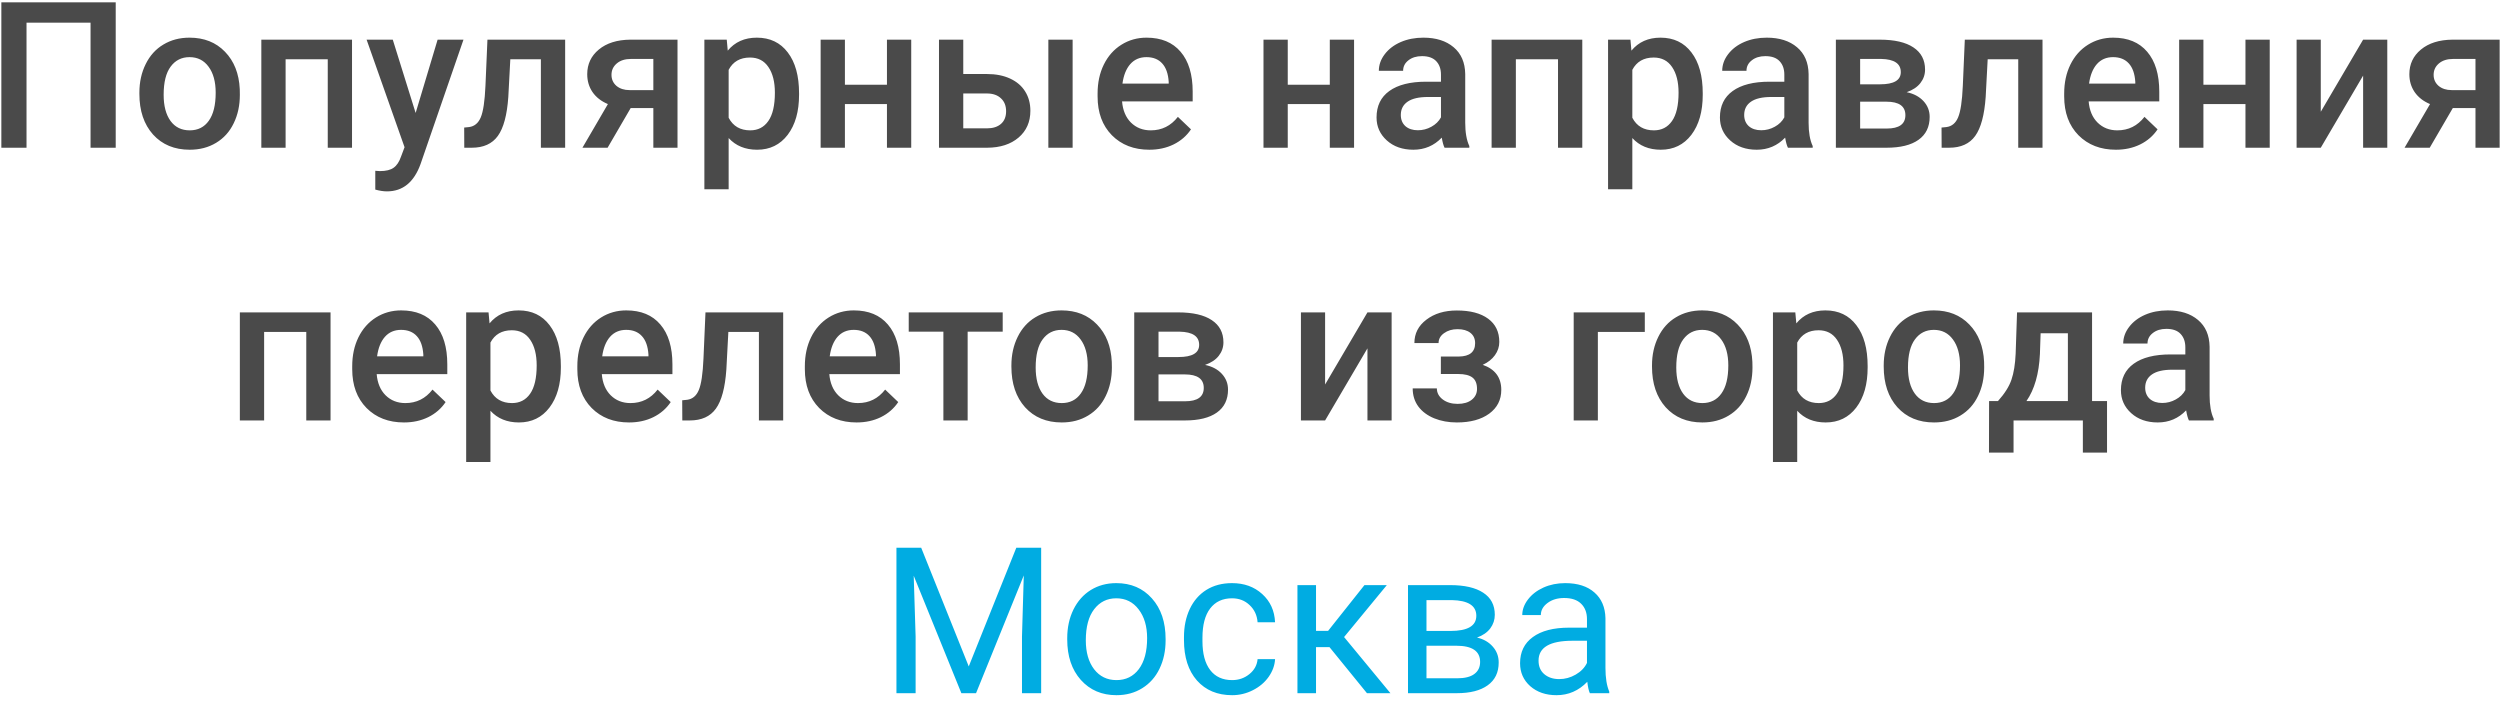 <svg width="220" height="62" viewBox="0 0 220 62" version="1.1" xmlns="http://www.w3.org/2000/svg" xmlns:xlink="http://www.w3.org/1999/xlink">
<title>&#208;&#159;&#208;&#190;&#208;&#191;&#209;&#131;&#208;&#187;&#209;&#143;&#209;&#128;&#208;&#189;&#209;&#139;&#208;&#181; &#208;&#189;&#208;&#176;&#208;&#191;&#209;&#128;&#208;&#176;&#208;&#178;&#208;&#187;&#208;&#181;&#208;&#189;</title>
<desc>Created using Figma</desc>
<g id="Canvas" transform="translate(-2457 -651)">
<g id="&#208;&#159;&#208;&#190;&#208;&#191;&#209;&#131;&#208;&#187;&#209;&#143;&#209;&#128;&#208;&#189;&#209;&#139;&#208;&#181; &#208;&#189;&#208;&#176;&#208;&#191;&#209;&#128;&#208;&#176;&#208;&#178;&#208;&#187;&#208;&#181;&#208;&#189;">
<use xlink:href="#path0_fill" transform="translate(2423 646)" fill="#4A4A4A"/>
<use xlink:href="#path1_fill" transform="translate(2423 646)" fill="#00ACE2"/>
</g>
</g>
<defs>
<path id="path0_fill" d="M 44.183 18L 41.968 18L 41.968 6.996L 36.334 6.996L 36.334 18L 34.119 18L 34.119 5.203L 44.183 5.203L 44.183 18ZM 46.266 13.157C 46.266 12.226 46.45 11.388 46.819 10.644C 47.188 9.894 47.707 9.319 48.375 8.921C 49.043 8.517 49.81 8.314 50.678 8.314C 51.961 8.314 53.001 8.728 53.798 9.554C 54.601 10.38 55.034 11.476 55.099 12.841L 55.107 13.342C 55.107 14.279 54.926 15.117 54.562 15.855C 54.205 16.594 53.69 17.165 53.016 17.569C 52.348 17.974 51.574 18.176 50.695 18.176C 49.353 18.176 48.278 17.73 47.47 16.84C 46.667 15.943 46.266 14.751 46.266 13.263L 46.266 13.157ZM 48.401 13.342C 48.401 14.32 48.603 15.088 49.008 15.645C 49.412 16.195 49.975 16.471 50.695 16.471C 51.416 16.471 51.976 16.189 52.374 15.627C 52.778 15.065 52.98 14.241 52.98 13.157C 52.98 12.196 52.773 11.435 52.356 10.872C 51.946 10.31 51.387 10.028 50.678 10.028C 49.98 10.028 49.427 10.307 49.017 10.863C 48.606 11.414 48.401 12.24 48.401 13.342ZM 64.978 18L 62.842 18L 62.842 10.213L 59.133 10.213L 59.133 18L 56.997 18L 56.997 8.49L 64.978 8.49L 64.978 18ZM 70.576 14.941L 72.51 8.49L 74.786 8.49L 71.007 19.441C 70.427 21.041 69.442 21.841 68.054 21.841C 67.743 21.841 67.4 21.788 67.025 21.683L 67.025 20.03L 67.43 20.057C 67.969 20.057 68.373 19.957 68.643 19.758C 68.918 19.564 69.135 19.236 69.293 18.773L 69.601 17.956L 66.261 8.49L 68.564 8.49L 70.576 14.941ZM 83.733 8.49L 83.733 18L 81.598 18L 81.598 10.213L 78.908 10.213L 78.732 13.526C 78.621 15.12 78.314 16.266 77.81 16.963C 77.311 17.654 76.547 18 75.516 18L 74.856 18L 74.848 16.225L 75.287 16.181C 75.756 16.116 76.096 15.832 76.307 15.328C 76.523 14.818 76.661 13.893 76.72 12.551L 76.895 8.49L 83.733 8.49ZM 93.621 8.49L 93.621 18L 91.494 18L 91.494 14.511L 89.499 14.511L 87.469 18L 85.254 18L 87.495 14.159C 86.909 13.913 86.458 13.562 86.142 13.104C 85.831 12.648 85.676 12.123 85.676 11.531C 85.676 10.646 86.016 9.923 86.695 9.36C 87.381 8.792 88.304 8.502 89.464 8.49L 93.621 8.49ZM 87.811 11.584C 87.811 11.982 87.958 12.308 88.251 12.56C 88.55 12.806 88.931 12.929 89.394 12.929L 91.494 12.929L 91.494 10.187L 89.525 10.187C 89.004 10.187 88.588 10.318 88.277 10.582C 87.967 10.846 87.811 11.18 87.811 11.584ZM 104.317 13.342C 104.317 14.812 103.983 15.987 103.315 16.866C 102.647 17.739 101.751 18.176 100.626 18.176C 99.583 18.176 98.748 17.833 98.121 17.148L 98.121 21.656L 95.985 21.656L 95.985 8.49L 97.954 8.49L 98.042 9.457C 98.669 8.695 99.522 8.314 100.6 8.314C 101.76 8.314 102.668 8.748 103.324 9.615C 103.986 10.477 104.317 11.675 104.317 13.21L 104.317 13.342ZM 102.19 13.157C 102.19 12.208 102 11.455 101.619 10.898C 101.244 10.342 100.705 10.063 100.002 10.063C 99.129 10.063 98.502 10.424 98.121 11.145L 98.121 15.363C 98.508 16.102 99.141 16.471 100.02 16.471C 100.699 16.471 101.229 16.198 101.61 15.653C 101.997 15.102 102.19 14.271 102.19 13.157ZM 114.188 18L 112.052 18L 112.052 14.159L 108.352 14.159L 108.352 18L 106.216 18L 106.216 8.49L 108.352 8.49L 108.352 12.454L 112.052 12.454L 112.052 8.49L 114.188 8.49L 114.188 18ZM 118.767 11.514L 120.858 11.514C 121.638 11.514 122.317 11.648 122.897 11.918C 123.478 12.188 123.917 12.565 124.216 13.052C 124.521 13.538 124.673 14.104 124.673 14.748C 124.673 15.727 124.327 16.512 123.636 17.104C 122.944 17.695 122.024 17.994 120.876 18L 116.631 18L 116.631 8.49L 118.767 8.49L 118.767 11.514ZM 128.391 18L 126.255 18L 126.255 8.49L 128.391 8.49L 128.391 18ZM 118.767 13.227L 118.767 16.295L 120.85 16.295C 121.371 16.295 121.781 16.166 122.08 15.908C 122.385 15.645 122.537 15.273 122.537 14.792C 122.537 14.312 122.388 13.934 122.089 13.658C 121.796 13.377 121.397 13.233 120.894 13.227L 118.767 13.227ZM 135.141 18.176C 133.787 18.176 132.688 17.751 131.845 16.901C 131.007 16.046 130.588 14.909 130.588 13.491L 130.588 13.227C 130.588 12.278 130.77 11.432 131.133 10.688C 131.502 9.938 132.018 9.354 132.68 8.938C 133.342 8.522 134.08 8.314 134.895 8.314C 136.189 8.314 137.188 8.728 137.892 9.554C 138.601 10.38 138.955 11.549 138.955 13.06L 138.955 13.922L 132.741 13.922C 132.806 14.707 133.066 15.328 133.523 15.785C 133.986 16.242 134.566 16.471 135.264 16.471C 136.242 16.471 137.039 16.075 137.654 15.284L 138.806 16.383C 138.425 16.951 137.915 17.394 137.276 17.71C 136.644 18.02 135.932 18.176 135.141 18.176ZM 134.886 10.028C 134.3 10.028 133.825 10.233 133.462 10.644C 133.104 11.054 132.876 11.625 132.776 12.357L 136.846 12.357L 136.846 12.199C 136.799 11.484 136.608 10.945 136.274 10.582C 135.94 10.213 135.478 10.028 134.886 10.028ZM 153.158 18L 151.022 18L 151.022 14.159L 147.322 14.159L 147.322 18L 145.187 18L 145.187 8.49L 147.322 8.49L 147.322 12.454L 151.022 12.454L 151.022 8.49L 153.158 8.49L 153.158 18ZM 161.121 18C 161.027 17.818 160.945 17.523 160.875 17.112C 160.195 17.821 159.363 18.176 158.379 18.176C 157.424 18.176 156.645 17.903 156.041 17.358C 155.438 16.814 155.136 16.14 155.136 15.337C 155.136 14.323 155.511 13.547 156.261 13.008C 157.017 12.463 158.095 12.19 159.495 12.19L 160.805 12.19L 160.805 11.566C 160.805 11.074 160.667 10.682 160.392 10.389C 160.116 10.09 159.697 9.94 159.135 9.94C 158.648 9.94 158.25 10.063 157.939 10.31C 157.629 10.55 157.474 10.857 157.474 11.232L 155.338 11.232C 155.338 10.711 155.511 10.225 155.856 9.773C 156.202 9.316 156.671 8.959 157.263 8.701C 157.86 8.443 158.525 8.314 159.258 8.314C 160.371 8.314 161.259 8.596 161.921 9.158C 162.583 9.715 162.923 10.5 162.94 11.514L 162.94 15.803C 162.94 16.658 163.061 17.341 163.301 17.851L 163.301 18L 161.121 18ZM 158.774 16.462C 159.196 16.462 159.592 16.359 159.961 16.154C 160.336 15.949 160.617 15.674 160.805 15.328L 160.805 13.535L 159.653 13.535C 158.862 13.535 158.268 13.673 157.869 13.948C 157.471 14.224 157.271 14.613 157.271 15.117C 157.271 15.527 157.406 15.855 157.676 16.102C 157.951 16.342 158.317 16.462 158.774 16.462ZM 173.241 18L 171.105 18L 171.105 10.213L 167.396 10.213L 167.396 18L 165.261 18L 165.261 8.49L 173.241 8.49L 173.241 18ZM 183.841 13.342C 183.841 14.812 183.507 15.987 182.839 16.866C 182.171 17.739 181.274 18.176 180.149 18.176C 179.106 18.176 178.271 17.833 177.645 17.148L 177.645 21.656L 175.509 21.656L 175.509 8.49L 177.478 8.49L 177.565 9.457C 178.192 8.695 179.045 8.314 180.123 8.314C 181.283 8.314 182.191 8.748 182.848 9.615C 183.51 10.477 183.841 11.675 183.841 13.21L 183.841 13.342ZM 181.714 13.157C 181.714 12.208 181.523 11.455 181.143 10.898C 180.768 10.342 180.229 10.063 179.525 10.063C 178.652 10.063 178.025 10.424 177.645 11.145L 177.645 15.363C 178.031 16.102 178.664 16.471 179.543 16.471C 180.223 16.471 180.753 16.198 181.134 15.653C 181.521 15.102 181.714 14.271 181.714 13.157ZM 191.338 18C 191.244 17.818 191.162 17.523 191.092 17.112C 190.412 17.821 189.58 18.176 188.596 18.176C 187.641 18.176 186.861 17.903 186.258 17.358C 185.654 16.814 185.353 16.14 185.353 15.337C 185.353 14.323 185.728 13.547 186.478 13.008C 187.233 12.463 188.312 12.19 189.712 12.19L 191.021 12.19L 191.021 11.566C 191.021 11.074 190.884 10.682 190.608 10.389C 190.333 10.09 189.914 9.94 189.352 9.94C 188.865 9.94 188.467 10.063 188.156 10.31C 187.846 10.55 187.69 10.857 187.69 11.232L 185.555 11.232C 185.555 10.711 185.728 10.225 186.073 9.773C 186.419 9.316 186.888 8.959 187.479 8.701C 188.077 8.443 188.742 8.314 189.475 8.314C 190.588 8.314 191.476 8.596 192.138 9.158C 192.8 9.715 193.14 10.5 193.157 11.514L 193.157 15.803C 193.157 16.658 193.277 17.341 193.518 17.851L 193.518 18L 191.338 18ZM 188.991 16.462C 189.413 16.462 189.809 16.359 190.178 16.154C 190.553 15.949 190.834 15.674 191.021 15.328L 191.021 13.535L 189.87 13.535C 189.079 13.535 188.484 13.673 188.086 13.948C 187.687 14.224 187.488 14.613 187.488 15.117C 187.488 15.527 187.623 15.855 187.893 16.102C 188.168 16.342 188.534 16.462 188.991 16.462ZM 195.557 18L 195.557 8.49L 199.415 8.49C 200.716 8.49 201.706 8.719 202.386 9.176C 203.065 9.627 203.405 10.277 203.405 11.127C 203.405 11.566 203.268 11.962 202.992 12.313C 202.723 12.659 202.321 12.926 201.788 13.113C 202.409 13.242 202.901 13.503 203.265 13.896C 203.628 14.288 203.81 14.751 203.81 15.284C 203.81 16.169 203.481 16.843 202.825 17.306C 202.175 17.769 201.237 18 200.013 18L 195.557 18ZM 197.692 13.948L 197.692 16.312L 200.03 16.312C 201.126 16.312 201.674 15.92 201.674 15.135C 201.674 14.344 201.117 13.948 200.004 13.948L 197.692 13.948ZM 197.692 12.419L 199.45 12.419C 200.663 12.419 201.27 12.062 201.27 11.347C 201.27 10.597 200.695 10.21 199.547 10.187L 197.692 10.187L 197.692 12.419ZM 213.741 8.49L 213.741 18L 211.605 18L 211.605 10.213L 208.916 10.213L 208.74 13.526C 208.629 15.12 208.321 16.266 207.817 16.963C 207.319 17.654 206.555 18 205.523 18L 204.864 18L 204.855 16.225L 205.295 16.181C 205.764 16.116 206.104 15.832 206.314 15.328C 206.531 14.818 206.669 13.893 206.728 12.551L 206.903 8.49L 213.741 8.49ZM 220.201 18.176C 218.848 18.176 217.749 17.751 216.905 16.901C 216.067 16.046 215.648 14.909 215.648 13.491L 215.648 13.227C 215.648 12.278 215.83 11.432 216.193 10.688C 216.562 9.938 217.078 9.354 217.74 8.938C 218.402 8.522 219.141 8.314 219.955 8.314C 221.25 8.314 222.249 8.728 222.952 9.554C 223.661 10.38 224.016 11.549 224.016 13.06L 224.016 13.922L 217.802 13.922C 217.866 14.707 218.127 15.328 218.584 15.785C 219.047 16.242 219.627 16.471 220.324 16.471C 221.303 16.471 222.1 16.075 222.715 15.284L 223.866 16.383C 223.485 16.951 222.976 17.394 222.337 17.71C 221.704 18.02 220.992 18.176 220.201 18.176ZM 219.946 10.028C 219.36 10.028 218.886 10.233 218.522 10.644C 218.165 11.054 217.937 11.625 217.837 12.357L 221.906 12.357L 221.906 12.199C 221.859 11.484 221.669 10.945 221.335 10.582C 221.001 10.213 220.538 10.028 219.946 10.028ZM 233.736 18L 231.601 18L 231.601 14.159L 227.9 14.159L 227.9 18L 225.765 18L 225.765 8.49L 227.9 8.49L 227.9 12.454L 231.601 12.454L 231.601 8.49L 233.736 8.49L 233.736 18ZM 241.954 8.49L 244.081 8.49L 244.081 18L 241.954 18L 241.954 11.654L 238.228 18L 236.101 18L 236.101 8.49L 238.228 8.49L 238.228 14.836L 241.954 8.49ZM 253.969 8.49L 253.969 18L 251.842 18L 251.842 14.511L 249.847 14.511L 247.816 18L 245.602 18L 247.843 14.159C 247.257 13.913 246.806 13.562 246.489 13.104C 246.179 12.648 246.023 12.123 246.023 11.531C 246.023 10.646 246.363 9.923 247.043 9.36C 247.729 8.792 248.651 8.502 249.812 8.49L 253.969 8.49ZM 248.159 11.584C 248.159 11.982 248.306 12.308 248.599 12.56C 248.897 12.806 249.278 12.929 249.741 12.929L 251.842 12.929L 251.842 10.187L 249.873 10.187C 249.352 10.187 248.936 10.318 248.625 10.582C 248.314 10.846 248.159 11.18 248.159 11.584ZM 63.088 42L 60.952 42L 60.952 34.213L 57.243 34.213L 57.243 42L 55.107 42L 55.107 32.49L 63.088 32.49L 63.088 42ZM 69.548 42.176C 68.194 42.176 67.096 41.751 66.252 40.901C 65.414 40.046 64.995 38.909 64.995 37.491L 64.995 37.227C 64.995 36.278 65.177 35.432 65.54 34.688C 65.909 33.938 66.425 33.355 67.087 32.938C 67.749 32.523 68.487 32.315 69.302 32.315C 70.597 32.315 71.596 32.727 72.299 33.554C 73.008 34.38 73.362 35.549 73.362 37.06L 73.362 37.922L 67.148 37.922C 67.213 38.707 67.474 39.328 67.931 39.785C 68.394 40.242 68.974 40.471 69.671 40.471C 70.649 40.471 71.446 40.075 72.061 39.284L 73.213 40.383C 72.832 40.951 72.322 41.394 71.684 41.71C 71.051 42.02 70.339 42.176 69.548 42.176ZM 69.293 34.028C 68.707 34.028 68.232 34.233 67.869 34.644C 67.512 35.054 67.283 35.625 67.184 36.357L 71.253 36.357L 71.253 36.199C 71.206 35.484 71.016 34.945 70.682 34.582C 70.348 34.213 69.885 34.028 69.293 34.028ZM 83.356 37.342C 83.356 38.812 83.022 39.987 82.353 40.866C 81.686 41.739 80.789 42.176 79.664 42.176C 78.621 42.176 77.786 41.833 77.159 41.148L 77.159 45.656L 75.023 45.656L 75.023 32.49L 76.992 32.49L 77.08 33.457C 77.707 32.695 78.56 32.315 79.638 32.315C 80.798 32.315 81.706 32.748 82.362 33.615C 83.024 34.477 83.356 35.675 83.356 37.21L 83.356 37.342ZM 81.228 37.157C 81.228 36.208 81.038 35.455 80.657 34.898C 80.282 34.342 79.743 34.063 79.04 34.063C 78.167 34.063 77.54 34.424 77.159 35.145L 77.159 39.363C 77.546 40.102 78.179 40.471 79.058 40.471C 79.737 40.471 80.268 40.198 80.648 39.653C 81.035 39.102 81.228 38.27 81.228 37.157ZM 89.358 42.176C 88.005 42.176 86.906 41.751 86.062 40.901C 85.225 40.046 84.806 38.909 84.806 37.491L 84.806 37.227C 84.806 36.278 84.987 35.432 85.351 34.688C 85.72 33.938 86.235 33.355 86.897 32.938C 87.56 32.523 88.298 32.315 89.112 32.315C 90.407 32.315 91.406 32.727 92.109 33.554C 92.818 34.38 93.173 35.549 93.173 37.06L 93.173 37.922L 86.959 37.922C 87.023 38.707 87.284 39.328 87.741 39.785C 88.204 40.242 88.784 40.471 89.481 40.471C 90.46 40.471 91.257 40.075 91.872 39.284L 93.023 40.383C 92.643 40.951 92.133 41.394 91.494 41.71C 90.861 42.02 90.149 42.176 89.358 42.176ZM 89.103 34.028C 88.518 34.028 88.043 34.233 87.68 34.644C 87.322 35.054 87.094 35.625 86.994 36.357L 91.064 36.357L 91.064 36.199C 91.017 35.484 90.826 34.945 90.492 34.582C 90.158 34.213 89.695 34.028 89.103 34.028ZM 102.92 32.49L 102.92 42L 100.784 42L 100.784 34.213L 98.095 34.213L 97.919 37.526C 97.808 39.12 97.5 40.266 96.996 40.963C 96.498 41.654 95.733 42 94.702 42L 94.043 42L 94.034 40.225L 94.474 40.181C 94.942 40.116 95.282 39.832 95.493 39.328C 95.71 38.818 95.848 37.893 95.906 36.551L 96.082 32.49L 102.92 32.49ZM 109.38 42.176C 108.026 42.176 106.928 41.751 106.084 40.901C 105.246 40.046 104.827 38.909 104.827 37.491L 104.827 37.227C 104.827 36.278 105.009 35.432 105.372 34.688C 105.741 33.938 106.257 33.355 106.919 32.938C 107.581 32.523 108.319 32.315 109.134 32.315C 110.429 32.315 111.428 32.727 112.131 33.554C 112.84 34.38 113.194 35.549 113.194 37.06L 113.194 37.922L 106.98 37.922C 107.045 38.707 107.306 39.328 107.763 39.785C 108.226 40.242 108.806 40.471 109.503 40.471C 110.481 40.471 111.278 40.075 111.894 39.284L 113.045 40.383C 112.664 40.951 112.154 41.394 111.516 41.71C 110.883 42.02 110.171 42.176 109.38 42.176ZM 109.125 34.028C 108.539 34.028 108.064 34.233 107.701 34.644C 107.344 35.054 107.115 35.625 107.016 36.357L 111.085 36.357L 111.085 36.199C 111.038 35.484 110.848 34.945 110.514 34.582C 110.18 34.213 109.717 34.028 109.125 34.028ZM 122.238 34.187L 119.153 34.187L 119.153 42L 117.018 42L 117.018 34.187L 113.968 34.187L 113.968 32.49L 122.238 32.49L 122.238 34.187ZM 123.003 37.157C 123.003 36.226 123.188 35.388 123.557 34.644C 123.926 33.894 124.444 33.319 125.112 32.921C 125.78 32.517 126.548 32.315 127.415 32.315C 128.698 32.315 129.738 32.727 130.535 33.554C 131.338 34.38 131.771 35.476 131.836 36.841L 131.845 37.342C 131.845 38.279 131.663 39.117 131.3 39.855C 130.942 40.594 130.427 41.165 129.753 41.569C 129.085 41.974 128.312 42.176 127.433 42.176C 126.091 42.176 125.016 41.73 124.207 40.84C 123.404 39.943 123.003 38.751 123.003 37.263L 123.003 37.157ZM 125.139 37.342C 125.139 38.32 125.341 39.088 125.745 39.645C 126.149 40.195 126.712 40.471 127.433 40.471C 128.153 40.471 128.713 40.19 129.111 39.627C 129.516 39.065 129.718 38.241 129.718 37.157C 129.718 36.196 129.51 35.435 129.094 34.872C 128.684 34.31 128.124 34.028 127.415 34.028C 126.718 34.028 126.164 34.307 125.754 34.863C 125.344 35.414 125.139 36.24 125.139 37.342ZM 133.813 42L 133.813 32.49L 137.672 32.49C 138.973 32.49 139.963 32.719 140.643 33.176C 141.322 33.627 141.662 34.277 141.662 35.127C 141.662 35.566 141.524 35.962 141.249 36.313C 140.979 36.659 140.578 36.926 140.045 37.113C 140.666 37.242 141.158 37.503 141.521 37.895C 141.885 38.288 142.066 38.751 142.066 39.284C 142.066 40.169 141.738 40.843 141.082 41.306C 140.432 41.769 139.494 42 138.27 42L 133.813 42ZM 135.949 37.948L 135.949 40.312L 138.287 40.312C 139.383 40.312 139.931 39.92 139.931 39.135C 139.931 38.344 139.374 37.948 138.261 37.948L 135.949 37.948ZM 135.949 36.419L 137.707 36.419C 138.92 36.419 139.526 36.062 139.526 35.347C 139.526 34.597 138.952 34.21 137.804 34.187L 135.949 34.187L 135.949 36.419ZM 154.336 32.49L 156.463 32.49L 156.463 42L 154.336 42L 154.336 35.654L 150.609 42L 148.482 42L 148.482 32.49L 150.609 32.49L 150.609 38.836L 154.336 32.49ZM 165.938 35.092C 165.938 35.514 165.809 35.903 165.551 36.261C 165.299 36.612 164.941 36.894 164.479 37.105C 165.568 37.485 166.113 38.221 166.113 39.31C 166.113 40.184 165.759 40.881 165.05 41.402C 164.341 41.918 163.392 42.176 162.202 42.176C 161.476 42.176 160.813 42.056 160.216 41.815C 159.618 41.569 159.152 41.224 158.818 40.778C 158.484 40.327 158.317 39.794 158.317 39.179L 160.444 39.179C 160.444 39.565 160.617 39.891 160.963 40.154C 161.309 40.412 161.745 40.541 162.272 40.541C 162.794 40.541 163.207 40.421 163.512 40.181C 163.822 39.935 163.978 39.615 163.978 39.223C 163.978 38.76 163.843 38.426 163.573 38.221C 163.304 38.016 162.888 37.913 162.325 37.913L 160.796 37.913L 160.796 36.375L 162.378 36.375C 163.333 36.363 163.811 35.971 163.811 35.197C 163.811 34.81 163.673 34.509 163.397 34.292C 163.122 34.075 162.744 33.967 162.264 33.967C 161.795 33.967 161.399 34.084 161.077 34.318C 160.755 34.547 160.594 34.837 160.594 35.188L 158.467 35.188C 158.467 34.351 158.818 33.665 159.521 33.132C 160.225 32.593 161.118 32.323 162.202 32.323C 163.38 32.323 164.297 32.563 164.953 33.044C 165.609 33.524 165.938 34.207 165.938 35.092ZM 178.743 34.213L 174.612 34.213L 174.612 42L 172.485 42L 172.485 32.49L 178.743 32.49L 178.743 34.213ZM 179.376 37.157C 179.376 36.226 179.561 35.388 179.93 34.644C 180.299 33.894 180.817 33.319 181.485 32.921C 182.153 32.517 182.921 32.315 183.788 32.315C 185.071 32.315 186.111 32.727 186.908 33.554C 187.711 34.38 188.145 35.476 188.209 36.841L 188.218 37.342C 188.218 38.279 188.036 39.117 187.673 39.855C 187.315 40.594 186.8 41.165 186.126 41.569C 185.458 41.974 184.685 42.176 183.806 42.176C 182.464 42.176 181.389 41.73 180.58 40.84C 179.777 39.943 179.376 38.751 179.376 37.263L 179.376 37.157ZM 181.512 37.342C 181.512 38.32 181.714 39.088 182.118 39.645C 182.522 40.195 183.085 40.471 183.806 40.471C 184.526 40.471 185.086 40.19 185.484 39.627C 185.889 39.065 186.091 38.241 186.091 37.157C 186.091 36.196 185.883 35.435 185.467 34.872C 185.057 34.31 184.497 34.028 183.788 34.028C 183.091 34.028 182.537 34.307 182.127 34.863C 181.717 35.414 181.512 36.24 181.512 37.342ZM 198.352 37.342C 198.352 38.812 198.018 39.987 197.35 40.866C 196.682 41.739 195.785 42.176 194.66 42.176C 193.617 42.176 192.782 41.833 192.155 41.148L 192.155 45.656L 190.02 45.656L 190.02 32.49L 191.988 32.49L 192.076 33.457C 192.703 32.695 193.556 32.315 194.634 32.315C 195.794 32.315 196.702 32.748 197.358 33.615C 198.021 34.477 198.352 35.675 198.352 37.21L 198.352 37.342ZM 196.225 37.157C 196.225 36.208 196.034 35.455 195.653 34.898C 195.278 34.342 194.739 34.063 194.036 34.063C 193.163 34.063 192.536 34.424 192.155 35.145L 192.155 39.363C 192.542 40.102 193.175 40.471 194.054 40.471C 194.733 40.471 195.264 40.198 195.645 39.653C 196.031 39.102 196.225 38.27 196.225 37.157ZM 199.767 37.157C 199.767 36.226 199.951 35.388 200.32 34.644C 200.689 33.894 201.208 33.319 201.876 32.921C 202.544 32.517 203.312 32.315 204.179 32.315C 205.462 32.315 206.502 32.727 207.299 33.554C 208.102 34.38 208.535 35.476 208.6 36.841L 208.608 37.342C 208.608 38.279 208.427 39.117 208.063 39.855C 207.706 40.594 207.19 41.165 206.517 41.569C 205.849 41.974 205.075 42.176 204.196 42.176C 202.854 42.176 201.779 41.73 200.971 40.84C 200.168 39.943 199.767 38.751 199.767 37.263L 199.767 37.157ZM 201.902 37.342C 201.902 38.32 202.104 39.088 202.509 39.645C 202.913 40.195 203.476 40.471 204.196 40.471C 204.917 40.471 205.477 40.19 205.875 39.627C 206.279 39.065 206.481 38.241 206.481 37.157C 206.481 36.196 206.273 35.435 205.857 34.872C 205.447 34.31 204.888 34.028 204.179 34.028C 203.481 34.028 202.928 34.307 202.518 34.863C 202.107 35.414 201.902 36.24 201.902 37.342ZM 209.821 40.295C 210.413 39.633 210.809 39.006 211.008 38.414C 211.213 37.816 211.336 37.055 211.377 36.129L 211.5 32.49L 218.101 32.49L 218.101 40.295L 219.419 40.295L 219.419 44.83L 217.292 44.83L 217.292 42L 211.192 42L 211.192 44.83L 209.03 44.83L 209.039 40.295L 209.821 40.295ZM 212.326 40.295L 215.974 40.295L 215.974 34.327L 213.574 34.327L 213.513 36.147C 213.431 37.893 213.035 39.275 212.326 40.295ZM 226.626 42C 226.532 41.818 226.45 41.523 226.38 41.112C 225.7 41.821 224.868 42.176 223.884 42.176C 222.929 42.176 222.149 41.903 221.546 41.358C 220.942 40.813 220.641 40.14 220.641 39.337C 220.641 38.323 221.016 37.547 221.766 37.008C 222.521 36.463 223.6 36.19 225 36.19L 226.31 36.19L 226.31 35.566C 226.31 35.074 226.172 34.682 225.896 34.389C 225.621 34.09 225.202 33.94 224.64 33.94C 224.153 33.94 223.755 34.063 223.444 34.31C 223.134 34.55 222.979 34.857 222.979 35.232L 220.843 35.232C 220.843 34.711 221.016 34.225 221.361 33.773C 221.707 33.316 222.176 32.959 222.768 32.701C 223.365 32.443 224.03 32.315 224.763 32.315C 225.876 32.315 226.764 32.596 227.426 33.158C 228.088 33.715 228.428 34.5 228.445 35.514L 228.445 39.803C 228.445 40.658 228.565 41.341 228.806 41.851L 228.806 42L 226.626 42ZM 224.279 40.462C 224.701 40.462 225.097 40.359 225.466 40.154C 225.841 39.949 226.122 39.674 226.31 39.328L 226.31 37.535L 225.158 37.535C 224.367 37.535 223.772 37.673 223.374 37.948C 222.976 38.224 222.776 38.613 222.776 39.117C 222.776 39.527 222.911 39.855 223.181 40.102C 223.456 40.342 223.822 40.462 224.279 40.462Z"/>
<path id="path1_fill" d="M 115.066 53.203L 119.25 63.645L 123.434 53.203L 125.622 53.203L 125.622 66L 123.935 66L 123.935 61.017L 124.093 55.638L 119.892 66L 118.6 66L 114.407 55.664L 114.574 61.017L 114.574 66L 112.887 66L 112.887 53.203L 115.066 53.203ZM 127.916 61.157C 127.916 60.226 128.098 59.388 128.461 58.644C 128.83 57.899 129.34 57.325 129.99 56.921C 130.646 56.517 131.394 56.315 132.231 56.315C 133.526 56.315 134.572 56.763 135.369 57.659C 136.172 58.556 136.573 59.748 136.573 61.236L 136.573 61.351C 136.573 62.276 136.395 63.108 136.037 63.847C 135.686 64.579 135.179 65.15 134.517 65.561C 133.86 65.971 133.104 66.176 132.249 66.176C 130.96 66.176 129.914 65.728 129.111 64.831C 128.314 63.935 127.916 62.748 127.916 61.272L 127.916 61.157ZM 129.551 61.351C 129.551 62.405 129.794 63.252 130.28 63.891C 130.772 64.529 131.429 64.849 132.249 64.849C 133.075 64.849 133.731 64.526 134.218 63.882C 134.704 63.231 134.947 62.323 134.947 61.157C 134.947 60.114 134.698 59.27 134.2 58.626C 133.708 57.976 133.052 57.65 132.231 57.65C 131.429 57.65 130.781 57.97 130.289 58.608C 129.797 59.247 129.551 60.161 129.551 61.351ZM 142.427 64.849C 143.007 64.849 143.514 64.673 143.947 64.321C 144.381 63.97 144.621 63.53 144.668 63.003L 146.206 63.003C 146.177 63.548 145.989 64.066 145.644 64.559C 145.298 65.051 144.835 65.443 144.255 65.736C 143.681 66.029 143.071 66.176 142.427 66.176C 141.132 66.176 140.101 65.745 139.333 64.884C 138.571 64.017 138.19 62.833 138.19 61.333L 138.19 61.06C 138.19 60.135 138.36 59.312 138.7 58.591C 139.04 57.87 139.526 57.31 140.159 56.912C 140.798 56.514 141.551 56.315 142.418 56.315C 143.484 56.315 144.369 56.634 145.072 57.273C 145.781 57.911 146.159 58.74 146.206 59.76L 144.668 59.76C 144.621 59.145 144.387 58.641 143.965 58.248C 143.549 57.85 143.033 57.65 142.418 57.65C 141.592 57.65 140.95 57.949 140.493 58.547C 140.042 59.139 139.816 59.997 139.816 61.122L 139.816 61.43C 139.816 62.525 140.042 63.369 140.493 63.961C 140.944 64.553 141.589 64.849 142.427 64.849ZM 150.996 61.948L 149.81 61.948L 149.81 66L 148.175 66L 148.175 56.49L 149.81 56.49L 149.81 60.516L 150.873 60.516L 154.072 56.49L 156.041 56.49L 152.279 61.06L 156.357 66L 154.292 66L 150.996 61.948ZM 157.904 66L 157.904 56.49L 161.613 56.49C 162.879 56.49 163.849 56.713 164.522 57.158C 165.202 57.598 165.542 58.245 165.542 59.101C 165.542 59.54 165.41 59.938 165.146 60.296C 164.883 60.648 164.493 60.917 163.978 61.105C 164.552 61.239 165.012 61.503 165.357 61.895C 165.709 62.288 165.885 62.757 165.885 63.302C 165.885 64.175 165.563 64.843 164.918 65.306C 164.279 65.769 163.374 66 162.202 66L 157.904 66ZM 159.53 61.825L 159.53 64.69L 162.22 64.69C 162.899 64.69 163.406 64.564 163.74 64.312C 164.08 64.061 164.25 63.706 164.25 63.249C 164.25 62.3 163.553 61.825 162.158 61.825L 159.53 61.825ZM 159.53 60.524L 161.631 60.524C 163.154 60.524 163.916 60.079 163.916 59.188C 163.916 58.298 163.195 57.838 161.754 57.809L 159.53 57.809L 159.53 60.524ZM 173.909 66C 173.815 65.812 173.739 65.478 173.681 64.998C 172.925 65.783 172.022 66.176 170.974 66.176C 170.036 66.176 169.266 65.912 168.662 65.385C 168.064 64.852 167.766 64.178 167.766 63.363C 167.766 62.373 168.141 61.605 168.891 61.06C 169.646 60.51 170.707 60.234 172.072 60.234L 173.654 60.234L 173.654 59.487C 173.654 58.919 173.484 58.468 173.145 58.134C 172.805 57.794 172.304 57.624 171.642 57.624C 171.062 57.624 170.575 57.77 170.183 58.063C 169.79 58.356 169.594 58.711 169.594 59.127L 167.959 59.127C 167.959 58.652 168.126 58.195 168.46 57.756C 168.8 57.31 169.257 56.959 169.831 56.701C 170.411 56.443 171.047 56.315 171.738 56.315C 172.834 56.315 173.692 56.59 174.313 57.141C 174.935 57.685 175.257 58.438 175.28 59.399L 175.28 63.776C 175.28 64.649 175.392 65.344 175.614 65.859L 175.614 66L 173.909 66ZM 171.211 64.761C 171.721 64.761 172.204 64.629 172.661 64.365C 173.118 64.102 173.449 63.759 173.654 63.337L 173.654 61.386L 172.38 61.386C 170.388 61.386 169.392 61.969 169.392 63.135C 169.392 63.645 169.562 64.043 169.901 64.33C 170.241 64.617 170.678 64.761 171.211 64.761Z"/>
</defs>
</svg>
